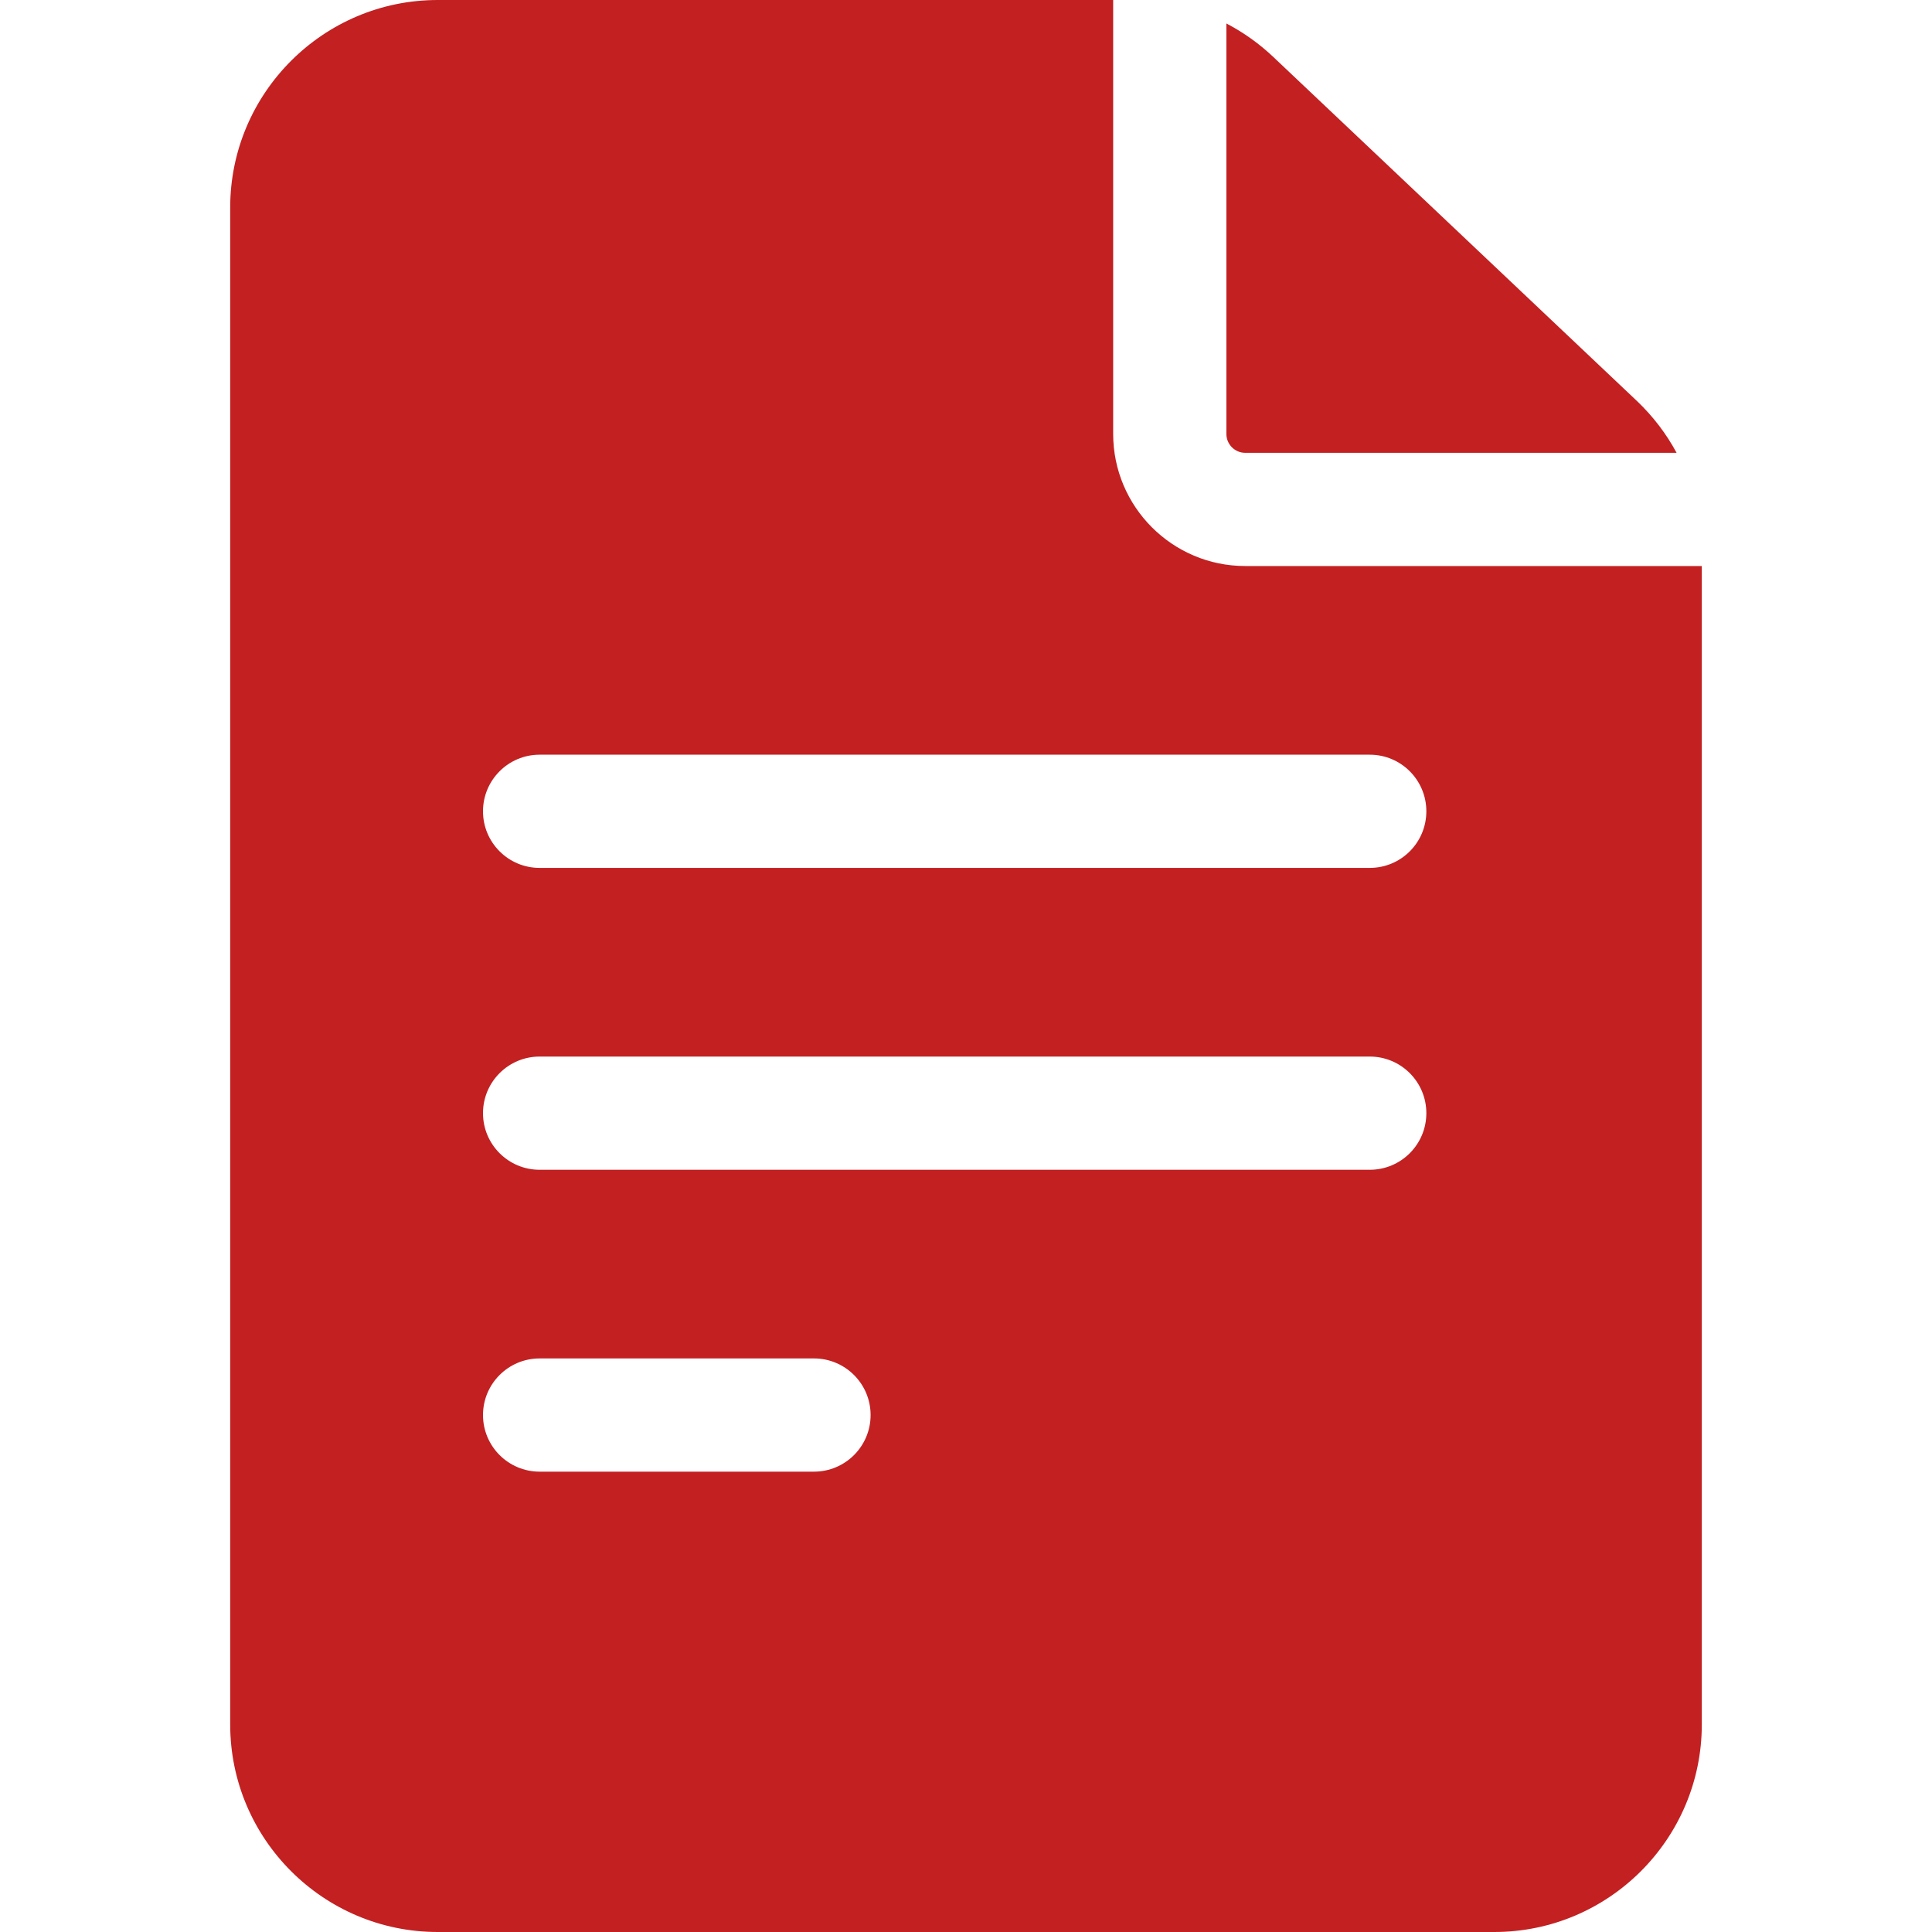 <svg xmlns="http://www.w3.org/2000/svg" width="40" height="40" viewBox="0 0 40 40" fill="none">
  <path d="M25.781 11.719C24.273 11.719 23.047 10.492 23.047 8.984V0H9.062C6.693 0 4.766 1.928 4.766 4.297V35.703C4.766 38.072 6.693 40 9.062 40H30.938C33.307 40 35.234 38.072 35.234 35.703V11.719H25.781ZM11.172 28.125H16.853C17.5 28.125 18.025 28.65 18.025 29.297C18.025 29.944 17.5 30.469 16.853 30.469H11.172C10.525 30.469 10 29.944 10 29.297C10 28.65 10.525 28.125 11.172 28.125ZM10 23.047C10 22.4 10.525 21.875 11.172 21.875H28.359C29.007 21.875 29.531 22.4 29.531 23.047C29.531 23.694 29.007 24.219 28.359 24.219H11.172C10.525 24.219 10 23.694 10 23.047ZM28.359 15.625C29.007 15.625 29.531 16.15 29.531 16.797C29.531 17.444 29.007 17.969 28.359 17.969H11.172C10.525 17.969 10 17.444 10 16.797C10 16.15 10.525 15.625 11.172 15.625H28.359Z" fill="#C32022"/>
  <path d="M25.391 8.984C25.391 9.2 25.566 9.375 25.781 9.375H34.712C34.497 8.976 34.219 8.614 33.891 8.302L26.358 1.175C26.069 0.902 25.743 0.67 25.391 0.486V8.984H25.391Z" fill="#C32022"/>
</svg>